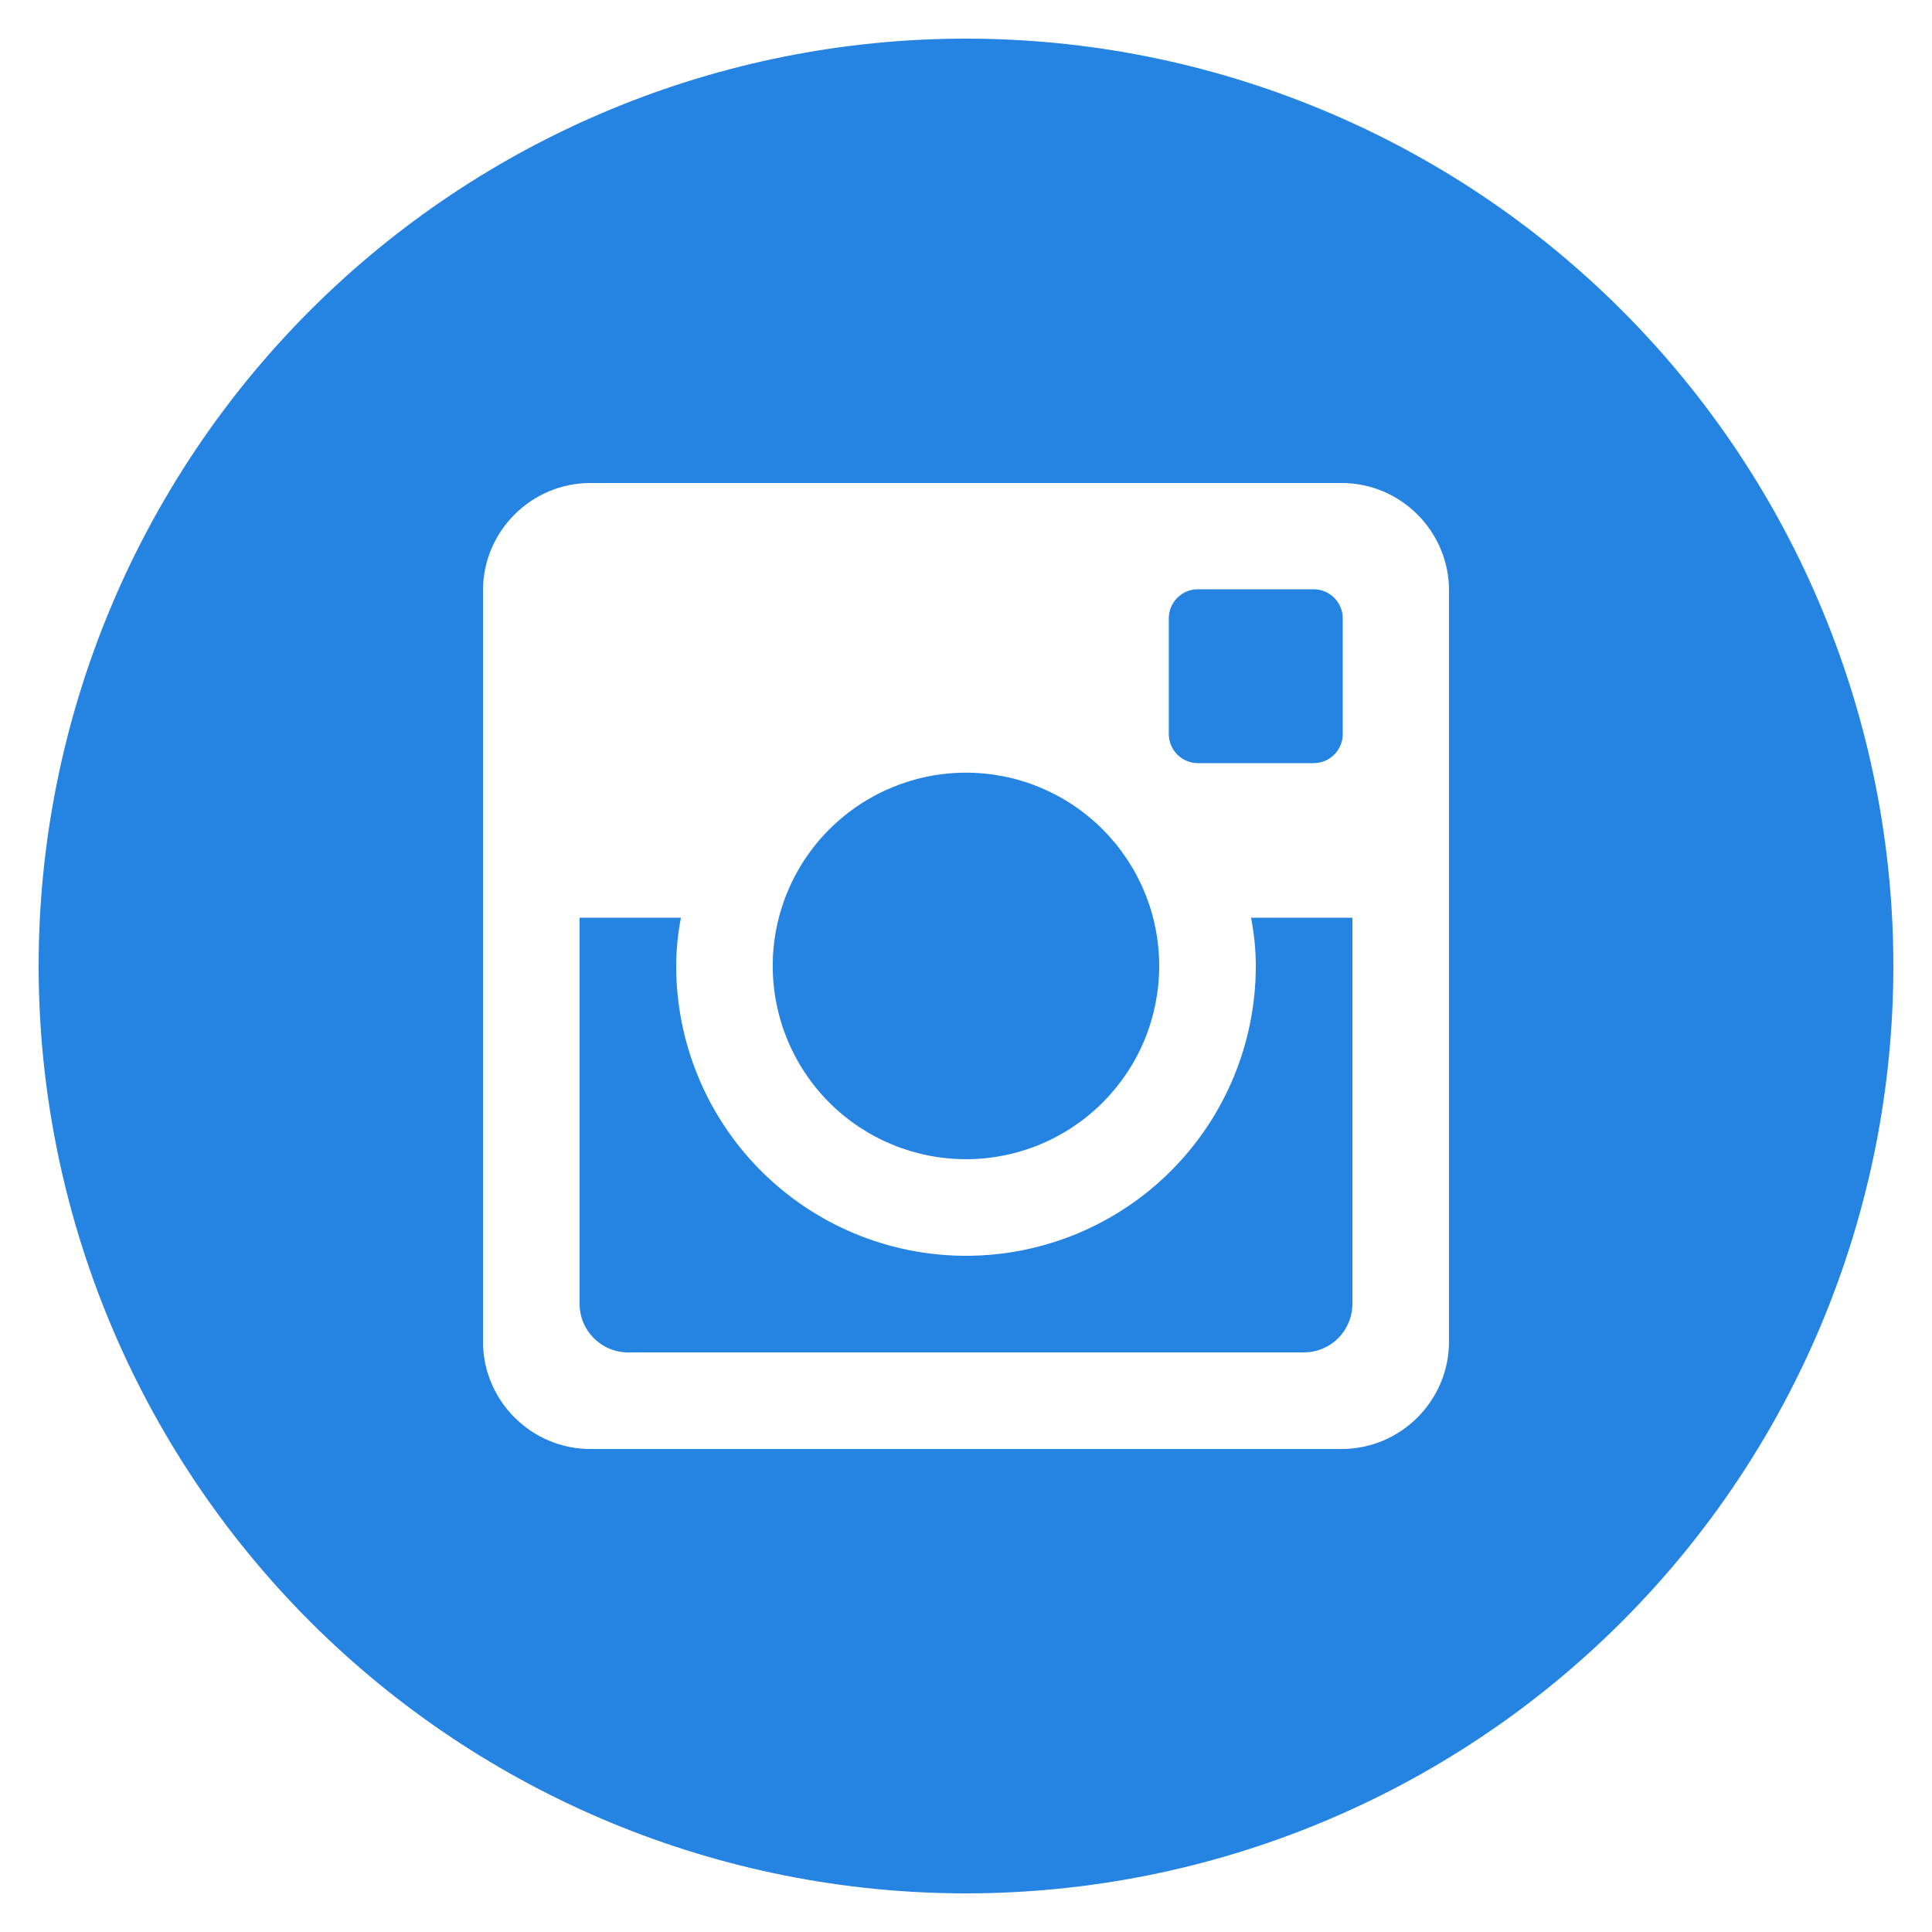 <svg width="29" height="29" viewBox="0 0 29 29" fill="none" xmlns="http://www.w3.org/2000/svg">
<g clip-path="url(#clip0_1142_173)">
<path d="M18.85 14.5C18.85 15.654 18.392 16.76 17.576 17.576C16.76 18.392 15.654 18.85 14.5 18.85C13.346 18.85 12.24 18.392 11.424 17.576C10.608 16.76 10.15 15.654 10.15 14.5C10.15 14.252 10.176 14.01 10.221 13.775H8.7V19.571C8.7 19.974 9.026 20.3 9.429 20.3H19.572C19.765 20.3 19.951 20.223 20.087 20.086C20.223 19.949 20.3 19.764 20.3 19.571V13.775H18.779C18.824 14.01 18.85 14.252 18.85 14.5ZM14.5 17.4C14.881 17.4 15.258 17.325 15.61 17.179C15.962 17.033 16.282 16.819 16.551 16.55C16.82 16.28 17.034 15.961 17.18 15.609C17.325 15.257 17.4 14.879 17.4 14.498C17.4 14.118 17.325 13.74 17.179 13.389C17.033 13.037 16.819 12.717 16.55 12.448C16.28 12.178 15.961 11.965 15.609 11.819C15.257 11.673 14.88 11.598 14.499 11.598C13.729 11.599 12.992 11.905 12.448 12.449C11.904 12.993 11.598 13.731 11.599 14.5C11.599 15.269 11.905 16.007 12.449 16.551C12.993 17.095 13.731 17.4 14.5 17.4ZM17.98 11.455H19.719C19.834 11.455 19.945 11.409 20.027 11.328C20.108 11.246 20.155 11.136 20.155 11.02V9.281C20.155 9.166 20.109 9.055 20.027 8.973C19.945 8.891 19.834 8.845 19.719 8.845H17.98C17.864 8.845 17.753 8.891 17.672 8.973C17.59 9.055 17.544 9.166 17.544 9.281V11.02C17.545 11.259 17.741 11.455 17.98 11.455ZM14.5 0.58C10.808 0.58 7.268 2.047 4.657 4.657C2.047 7.268 0.58 10.808 0.58 14.5C0.58 18.192 2.047 21.732 4.657 24.343C7.268 26.953 10.808 28.42 14.5 28.42C16.328 28.42 18.138 28.06 19.827 27.36C21.516 26.661 23.05 25.636 24.343 24.343C25.636 23.05 26.661 21.516 27.36 19.827C28.06 18.138 28.42 16.328 28.42 14.5C28.42 12.672 28.06 10.862 27.36 9.173C26.661 7.484 25.636 5.95 24.343 4.657C23.05 3.364 21.516 2.339 19.827 1.64C18.138 0.94 16.328 0.58 14.5 0.58ZM21.75 20.139C21.75 21.025 21.025 21.75 20.139 21.75H8.861C7.975 21.75 7.25 21.025 7.25 20.139V8.861C7.25 7.975 7.975 7.25 8.861 7.25H20.139C21.025 7.25 21.75 7.975 21.75 8.861V20.139Z" fill="#2583E2"/>
</g>
<defs>
<clipPath id="clip0_1142_173">
<rect width="29" height="29" fill="white"/>
</clipPath>
</defs>
</svg>
